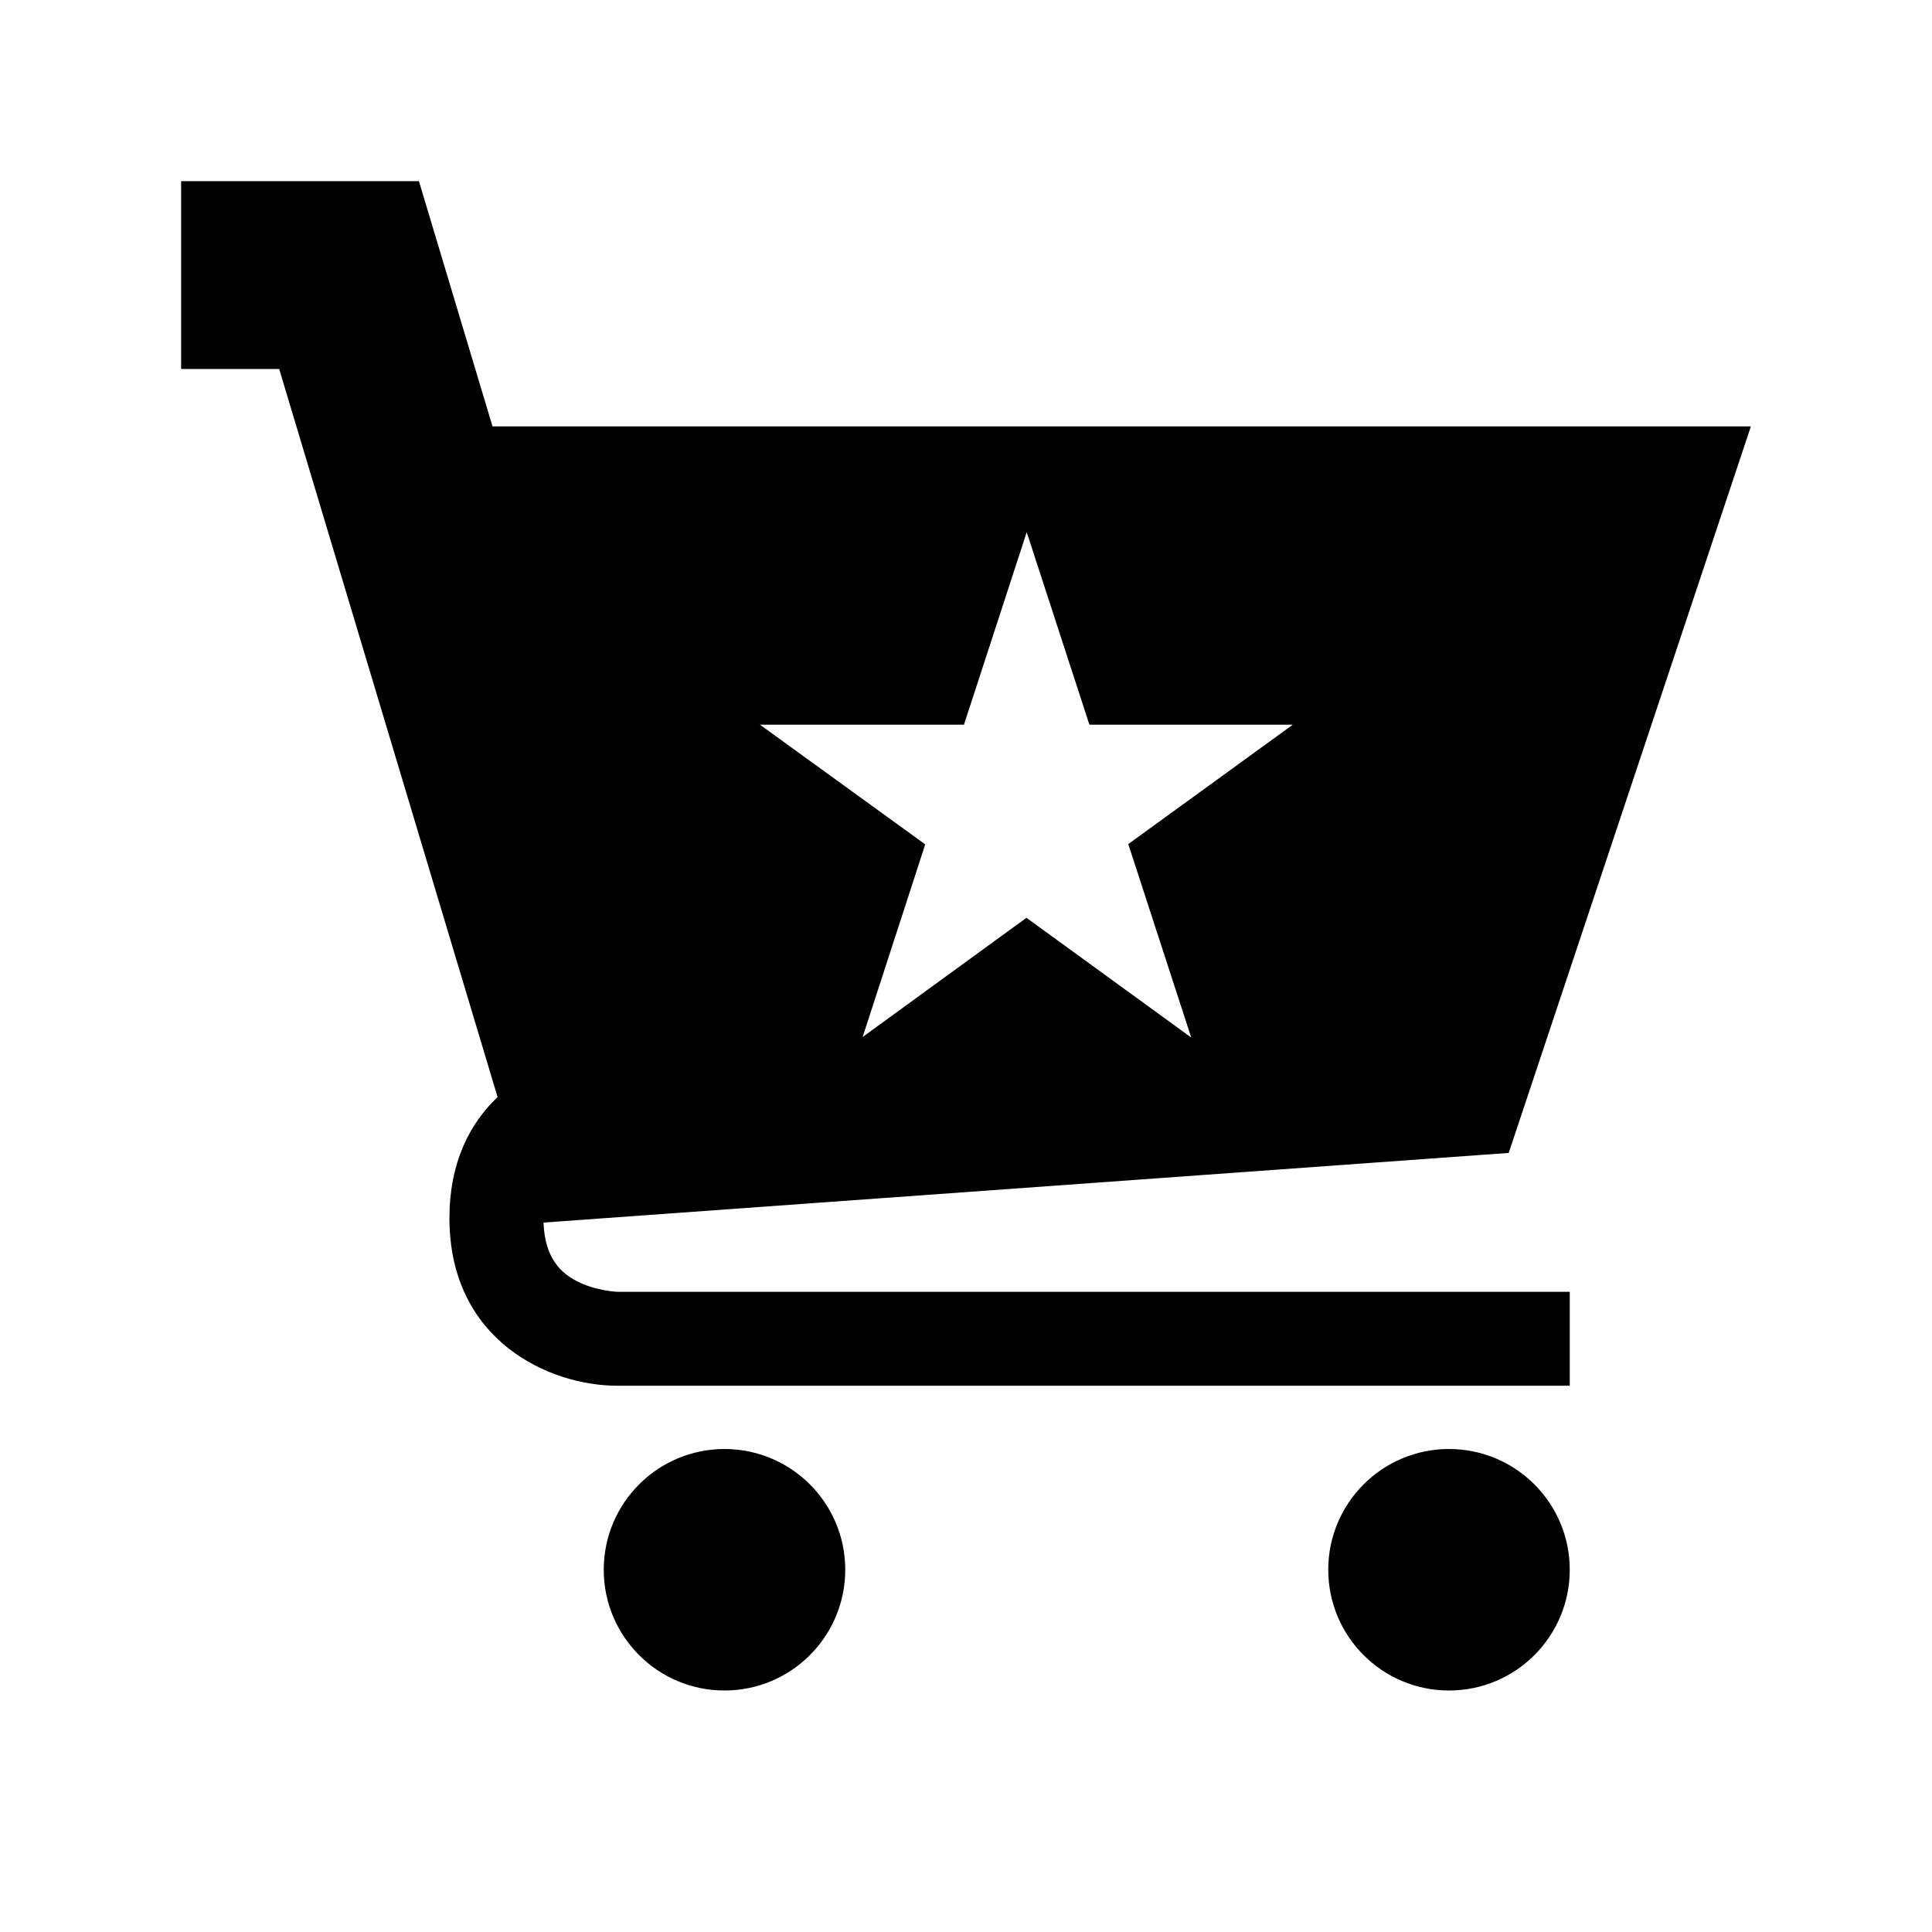 <?xml version="1.0" encoding="utf-8"?>
<!-- Generator: Adobe Illustrator 16.0.4, SVG Export Plug-In . SVG Version: 6.00 Build 0)  -->
<!DOCTYPE svg PUBLIC "-//W3C//DTD SVG 1.0//EN" "http://www.w3.org/TR/2001/REC-SVG-20010904/DTD/svg10.dtd">
<svg version="1.0" id="Layer_1" xmlns="http://www.w3.org/2000/svg" xmlns:xlink="http://www.w3.org/1999/xlink" x="0px" y="0px"
	 width="40px" height="40px" viewBox="0 0 40 40" enable-background="new 0 0 40 40" xml:space="preserve">
<g>
	<circle cx="30" cy="32.5" r="2.5"/>
	<circle cx="15" cy="32.5" r="2.5"/>
	<path d="M11.92,26.513c-0.277-0.148-0.64-0.436-0.667-1.201l19.983-1.442L36.25,8.828H10.197L8.673,3.75H3.75v3.889h2.03
		l4.522,15.075c-0.583,0.553-0.997,1.366-0.997,2.503c0,2.548,2.077,3.473,3.472,3.473H32.5v-1.944H12.787
		C12.782,26.745,12.331,26.733,11.92,26.513z M19.958,15.004l1.299-3.986l1.298,3.986h4.211l-3.406,2.472l1.303,4.005l-3.411-2.479
		L17.86,21.47l1.296-3.988l-3.422-2.478H19.958z"/>
</g>
</svg>
